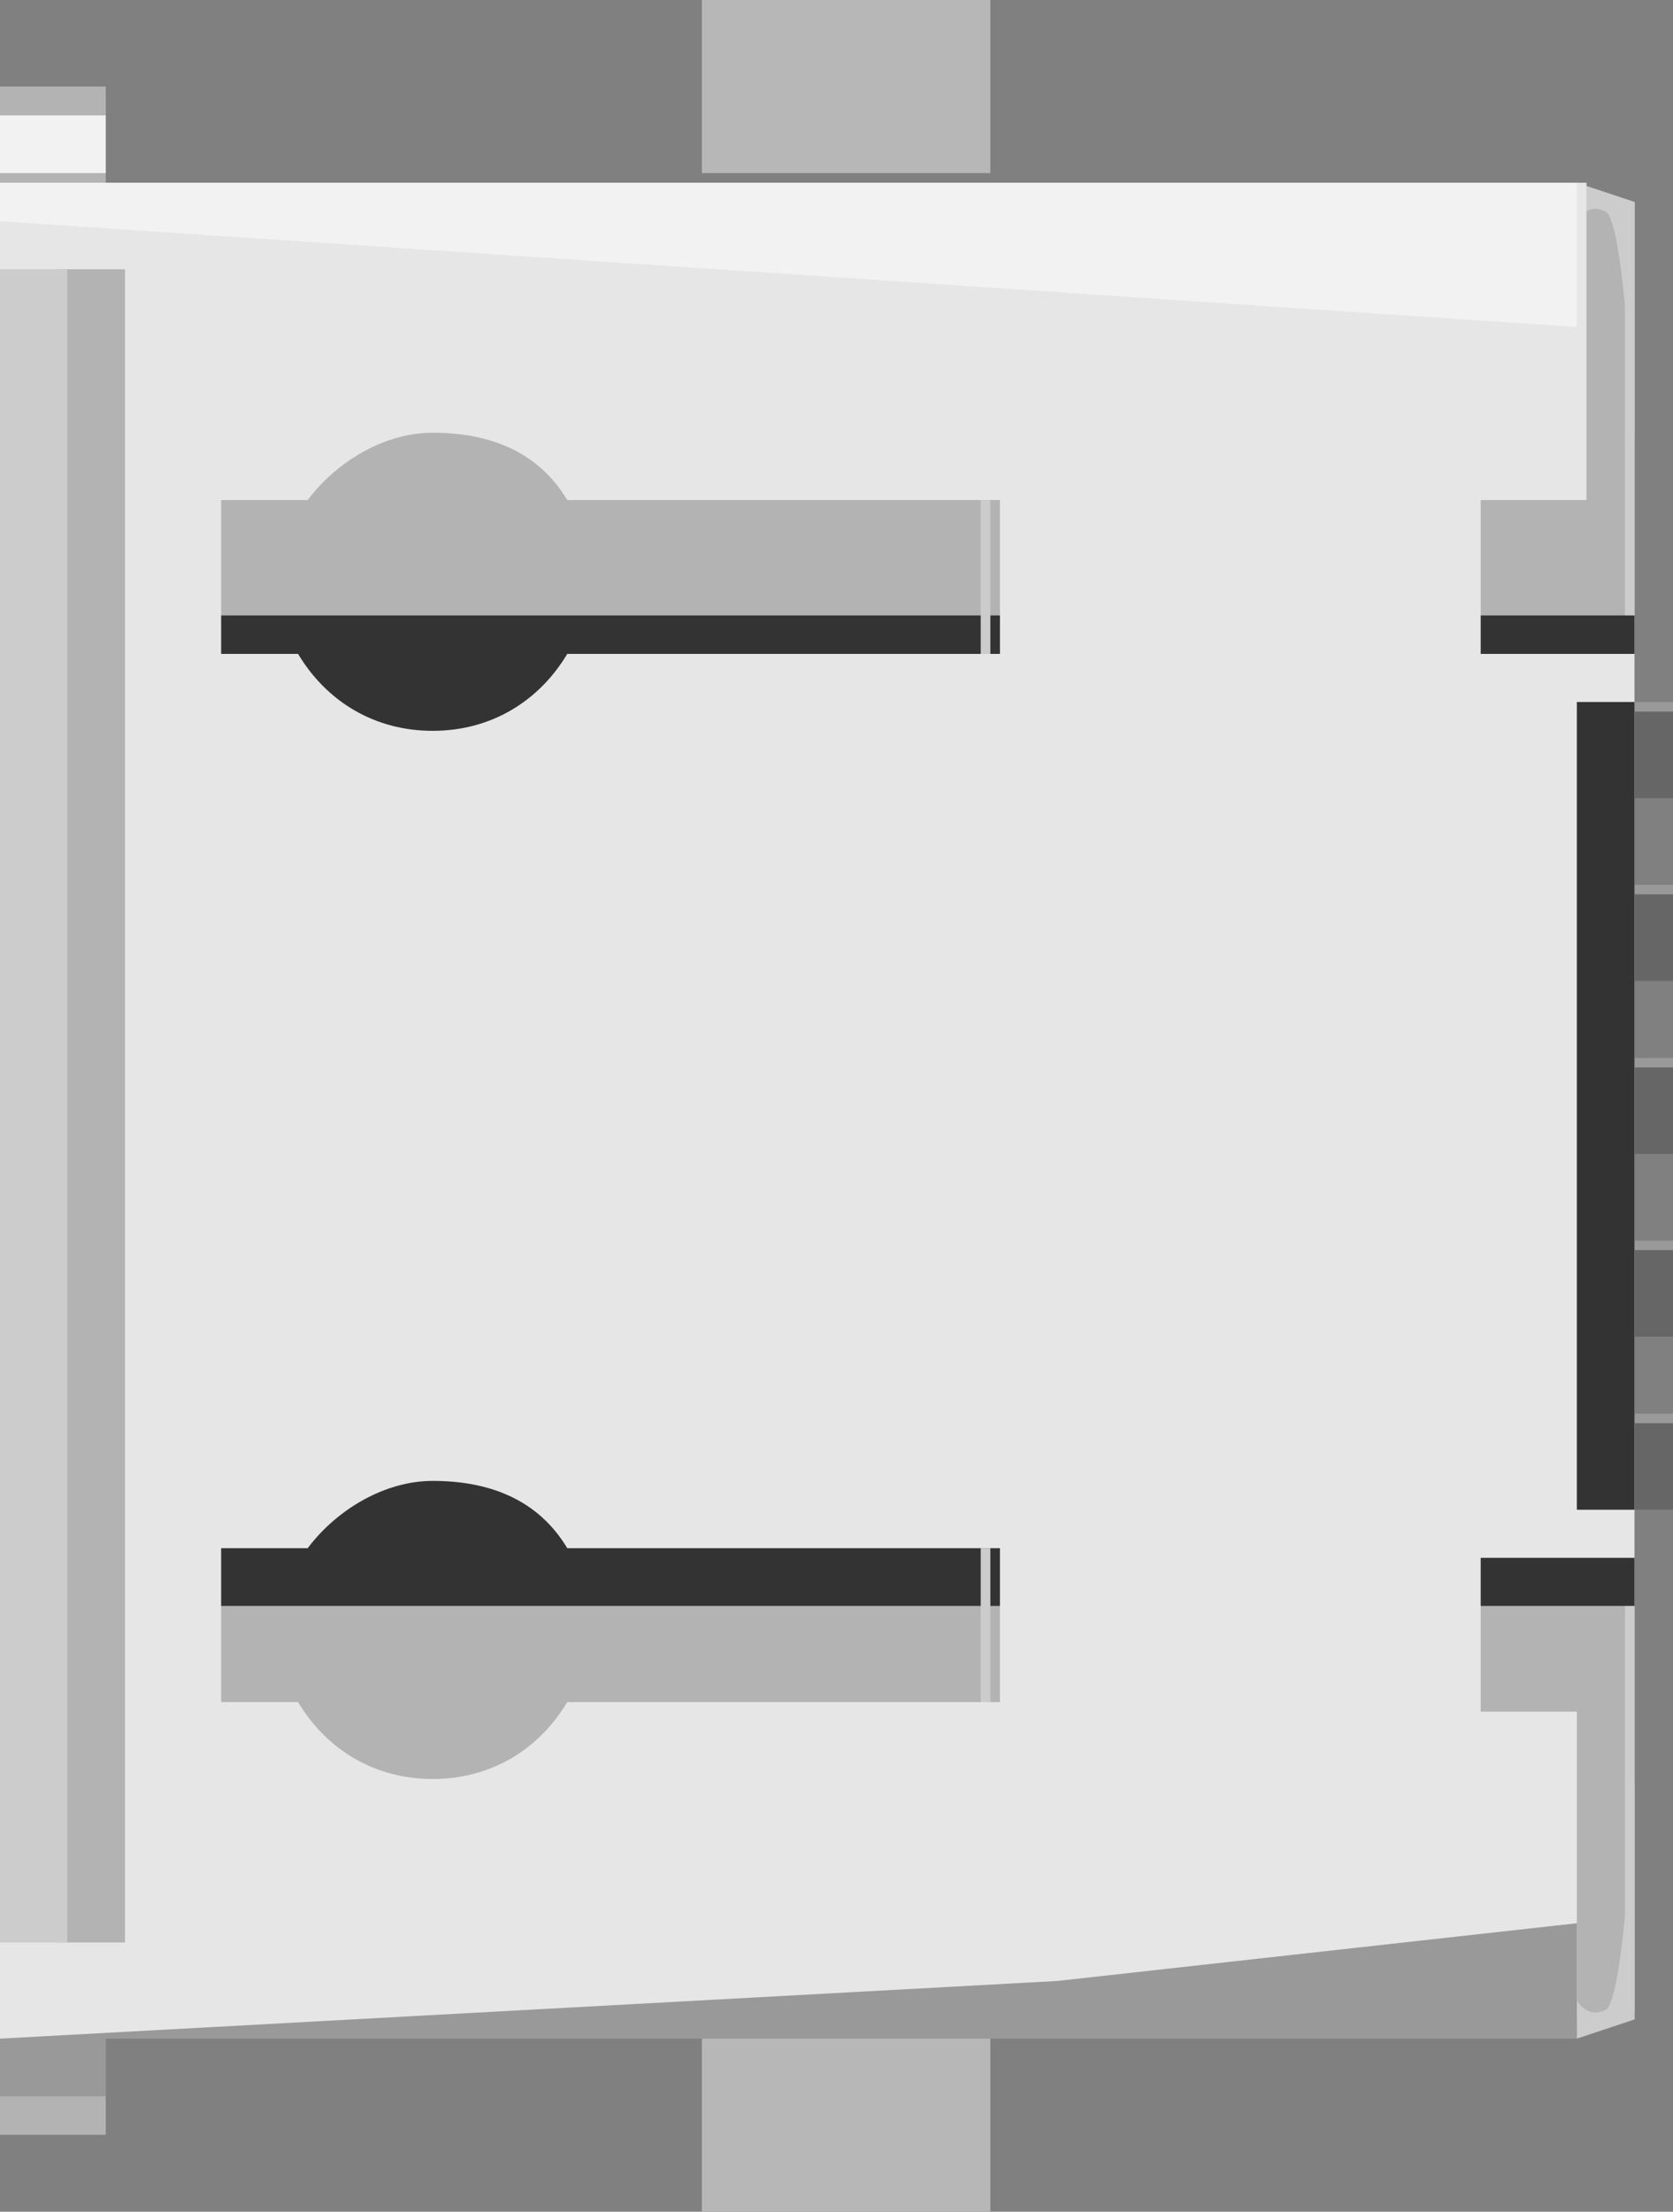 <?xml version="1.0" encoding="UTF-8" standalone="no"?>
<!-- Created with Inkscape (http://www.inkscape.org/) -->

<svg
   xmlns:dc="http://purl.org/dc/elements/1.1/"
   xmlns:cc="http://creativecommons.org/ns#"
   xmlns:rdf="http://www.w3.org/1999/02/22-rdf-syntax-ns#"
   xmlns:svg="http://www.w3.org/2000/svg"
   xmlns="http://www.w3.org/2000/svg"
   xmlns:sodipodi="http://sodipodi.sourceforge.net/DTD/sodipodi-0.dtd"
   xmlns:inkscape="http://www.inkscape.org/namespaces/inkscape"
   width="17.4"
   height="23"
   id="svg5472"
   version="1.1"
   inkscape:version="0.48.4 r9939"
   sodipodi:docname="New document 4">
  <rect width="100%" height="100%" fill="#808080" stroke="none"/>
  <defs
     id="defs5474" />
  <sodipodi:namedview
     id="base"
     pagecolor="#ffffff"
     bordercolor="#666666"
     borderopacity="1.0"
     inkscape:pageopacity="0.0"
     inkscape:pageshadow="2"
     inkscape:zoom="0.35"
     inkscape:cx="49.41429"
     inkscape:cy="114.35715"
     inkscape:document-units="px"
     inkscape:current-layer="layer1"
     showgrid="false"
     fit-margin-top="0"
     fit-margin-left="0"
     fit-margin-right="0"
     fit-margin-bottom="0"
     inkscape:window-width="463"
     inkscape:window-height="423"
     inkscape:window-x="125"
     inkscape:window-y="125"
     inkscape:window-maximized="0" />
  <g
     inkscape:label="Layer 1"
     inkscape:groupmode="layer"
     id="layer1"
     transform="translate(-325.586,-623.719)">
    <g
       transform="translate(333.686,610.319)"
       id="g802">
      <g
         id="g804">
        <g
           id="g806">
          <rect
             x="8.6"
             y="20.7"
             width="0.7"
             height="1"
             id="rect808"
             style="fill:#666666" />
          <rect
             x="8.8"
             y="20.7"
             width="0.5"
             height="0.1"
             id="rect810"
             style="fill:#999999" />
        </g>
        <g
           id="g812">
          <rect
             x="8.6"
             y="22.6"
             width="0.7"
             height="1"
             id="rect814"
             style="fill:#666666" />
          <rect
             x="8.8"
             y="22.6"
             width="0.5"
             height="0.1"
             id="rect816"
             style="fill:#999999" />
        </g>
        <g
           id="g818">
          <rect
             x="8.6"
             y="24.4"
             width="0.7"
             height="1"
             id="rect820"
             style="fill:#666666" />
          <rect
             x="8.8"
             y="24.4"
             width="0.5"
             height="0.1"
             id="rect822"
             style="fill:#999999" />
        </g>
        <g
           id="g824">
          <rect
             x="8.6"
             y="26.3"
             width="0.7"
             height="1"
             id="rect826"
             style="fill:#666666" />
          <rect
             x="8.8"
             y="26.3"
             width="0.5"
             height="0.1"
             id="rect828"
             style="fill:#999999" />
        </g>
        <g
           id="g830">
          <rect
             x="8.6"
             y="28.1"
             width="0.7"
             height="1"
             id="rect832"
             style="fill:#666666" />
          <rect
             x="8.8"
             y="28.1"
             width="0.5"
             height="0.1"
             id="rect834"
             style="fill:#999999" />
        </g>
        <g
           id="g836">
          <polygon
             points="-8.1,15.5 8.9,15.5 8.9,34.4 -8.1,34.4 "
             id="polygon838"
             style="fill:#b3b3b3" />
          <rect
             x="-0.8"
             y="34.6"
             width="3"
             height="1.8"
             id="rect840"
             style="fill:#b7b7b7" />
          <rect
             x="-0.8"
             y="13.4"
             width="3"
             height="1.8"
             id="rect842"
             style="fill:#b7b7b7" />
          <rect
             x="8.8"
             y="15.5"
             width="0.1"
             height="18.8"
             id="rect844"
             style="fill:#cccccc" />
          <rect
             x="-8.1"
             y="19.8"
             width="17"
             height="10.3"
             id="rect846"
             style="fill:#333333" />
          <rect
             x="-8.1"
             y="14.3"
             width="1.1"
             height="1"
             id="rect848"
             style="fill:#b3b3b3" />
          <rect
             x="-8.1"
             y="14.6"
             width="1.1"
             height="0.6"
             id="rect850"
             style="fill:#f2f2f2" />
          <rect
             x="-8.1"
             y="34.6"
             width="1.1"
             height="1"
             id="rect852"
             style="fill:#b3b3b3" />
          <rect
             x="-8.1"
             y="34.6"
             width="1.1"
             height="0.6"
             id="rect854"
             style="fill:#999999" />
          <path
             d="m 8.3,15.3 0.6,0.2 V 18 c 0,0 -0.1,-2.3 -0.3,-2.4 -0.2,-0.1 -0.3,0.1 -0.3,0.1 0,0 0,-0.4 0,-0.4 z"
             id="path856"
             inkscape:connector-curvature="0"
             style="fill:#cccccc" />
          <path
             d="m 8.3,34.6 0.6,-0.2 v -2.5 c 0,0 -0.1,2.3 -0.3,2.4 -0.2,0.1 -0.3,-0.1 -0.3,-0.1 0,0 0,0.4 0,0.4 z"
             id="path858"
             inkscape:connector-curvature="0"
             style="fill:#cccccc" />
          <path
             d="m 8.3,31.2 h -1 V 29.6 H 8.9 V 29.1 H 8.3 V 20.7 H 8.9 V 20.2 H 7.3 V 18.6 H 8.4 V 15.3 H -8.1 V 34.6 H 8.3 V 31.2 z M -5,20.2 h -0.8 v -1.6 h 0.9 c 0.3,-0.4 0.8,-0.7 1.3,-0.7 0.6,0 1.1,0.2 1.4,0.7 l 0,0 h 4.5 v 1.6 H -2.2 C -2.5,20.7 -3,21 -3.6,21 -4.2,21 -4.7,20.7 -5,20.2 z m 0,10.9 h -0.8 v -1.6 h 0.9 c 0.3,-0.4 0.8,-0.7 1.3,-0.7 0.6,0 1.1,0.2 1.4,0.7 l 0,0 h 4.5 v 1.6 h -4.5 c -0.3,0.5 -0.8,0.8 -1.4,0.8 -0.6,0 -1.1,-0.3 -1.4,-0.8 z"
             id="path860"
             inkscape:connector-curvature="0"
             style="fill:#e6e6e6" />
          <polygon
             points="-8.1,15.3 8.3,15.3 8.3,16.8 -8.1,15.7 "
             id="polygon862"
             style="fill:#f2f2f2" />
          <polygon
             points="2.9,34 8.3,33.4 8.3,34.6 -8.1,34.6 "
             id="polygon864"
             style="fill:#999999" />
          <rect
             x="2.1"
             y="18.6"
             width="0.1"
             height="1.6"
             id="rect866"
             style="fill:#cccccc" />
          <rect
             x="2.1"
             y="29.5"
             width="0.1"
             height="1.6"
             id="rect868"
             style="fill:#cccccc" />
          <rect
             x="-7.5"
             y="16.2"
             width="0.7"
             height="17.4"
             id="rect870"
             style="fill:#b3b3b3" />
          <rect
             x="-8.1"
             y="16.2"
             width="0.7"
             height="17.4"
             id="rect872"
             style="fill:#cccccc" />
        </g>
      </g>
    </g>
  </g>
</svg>
